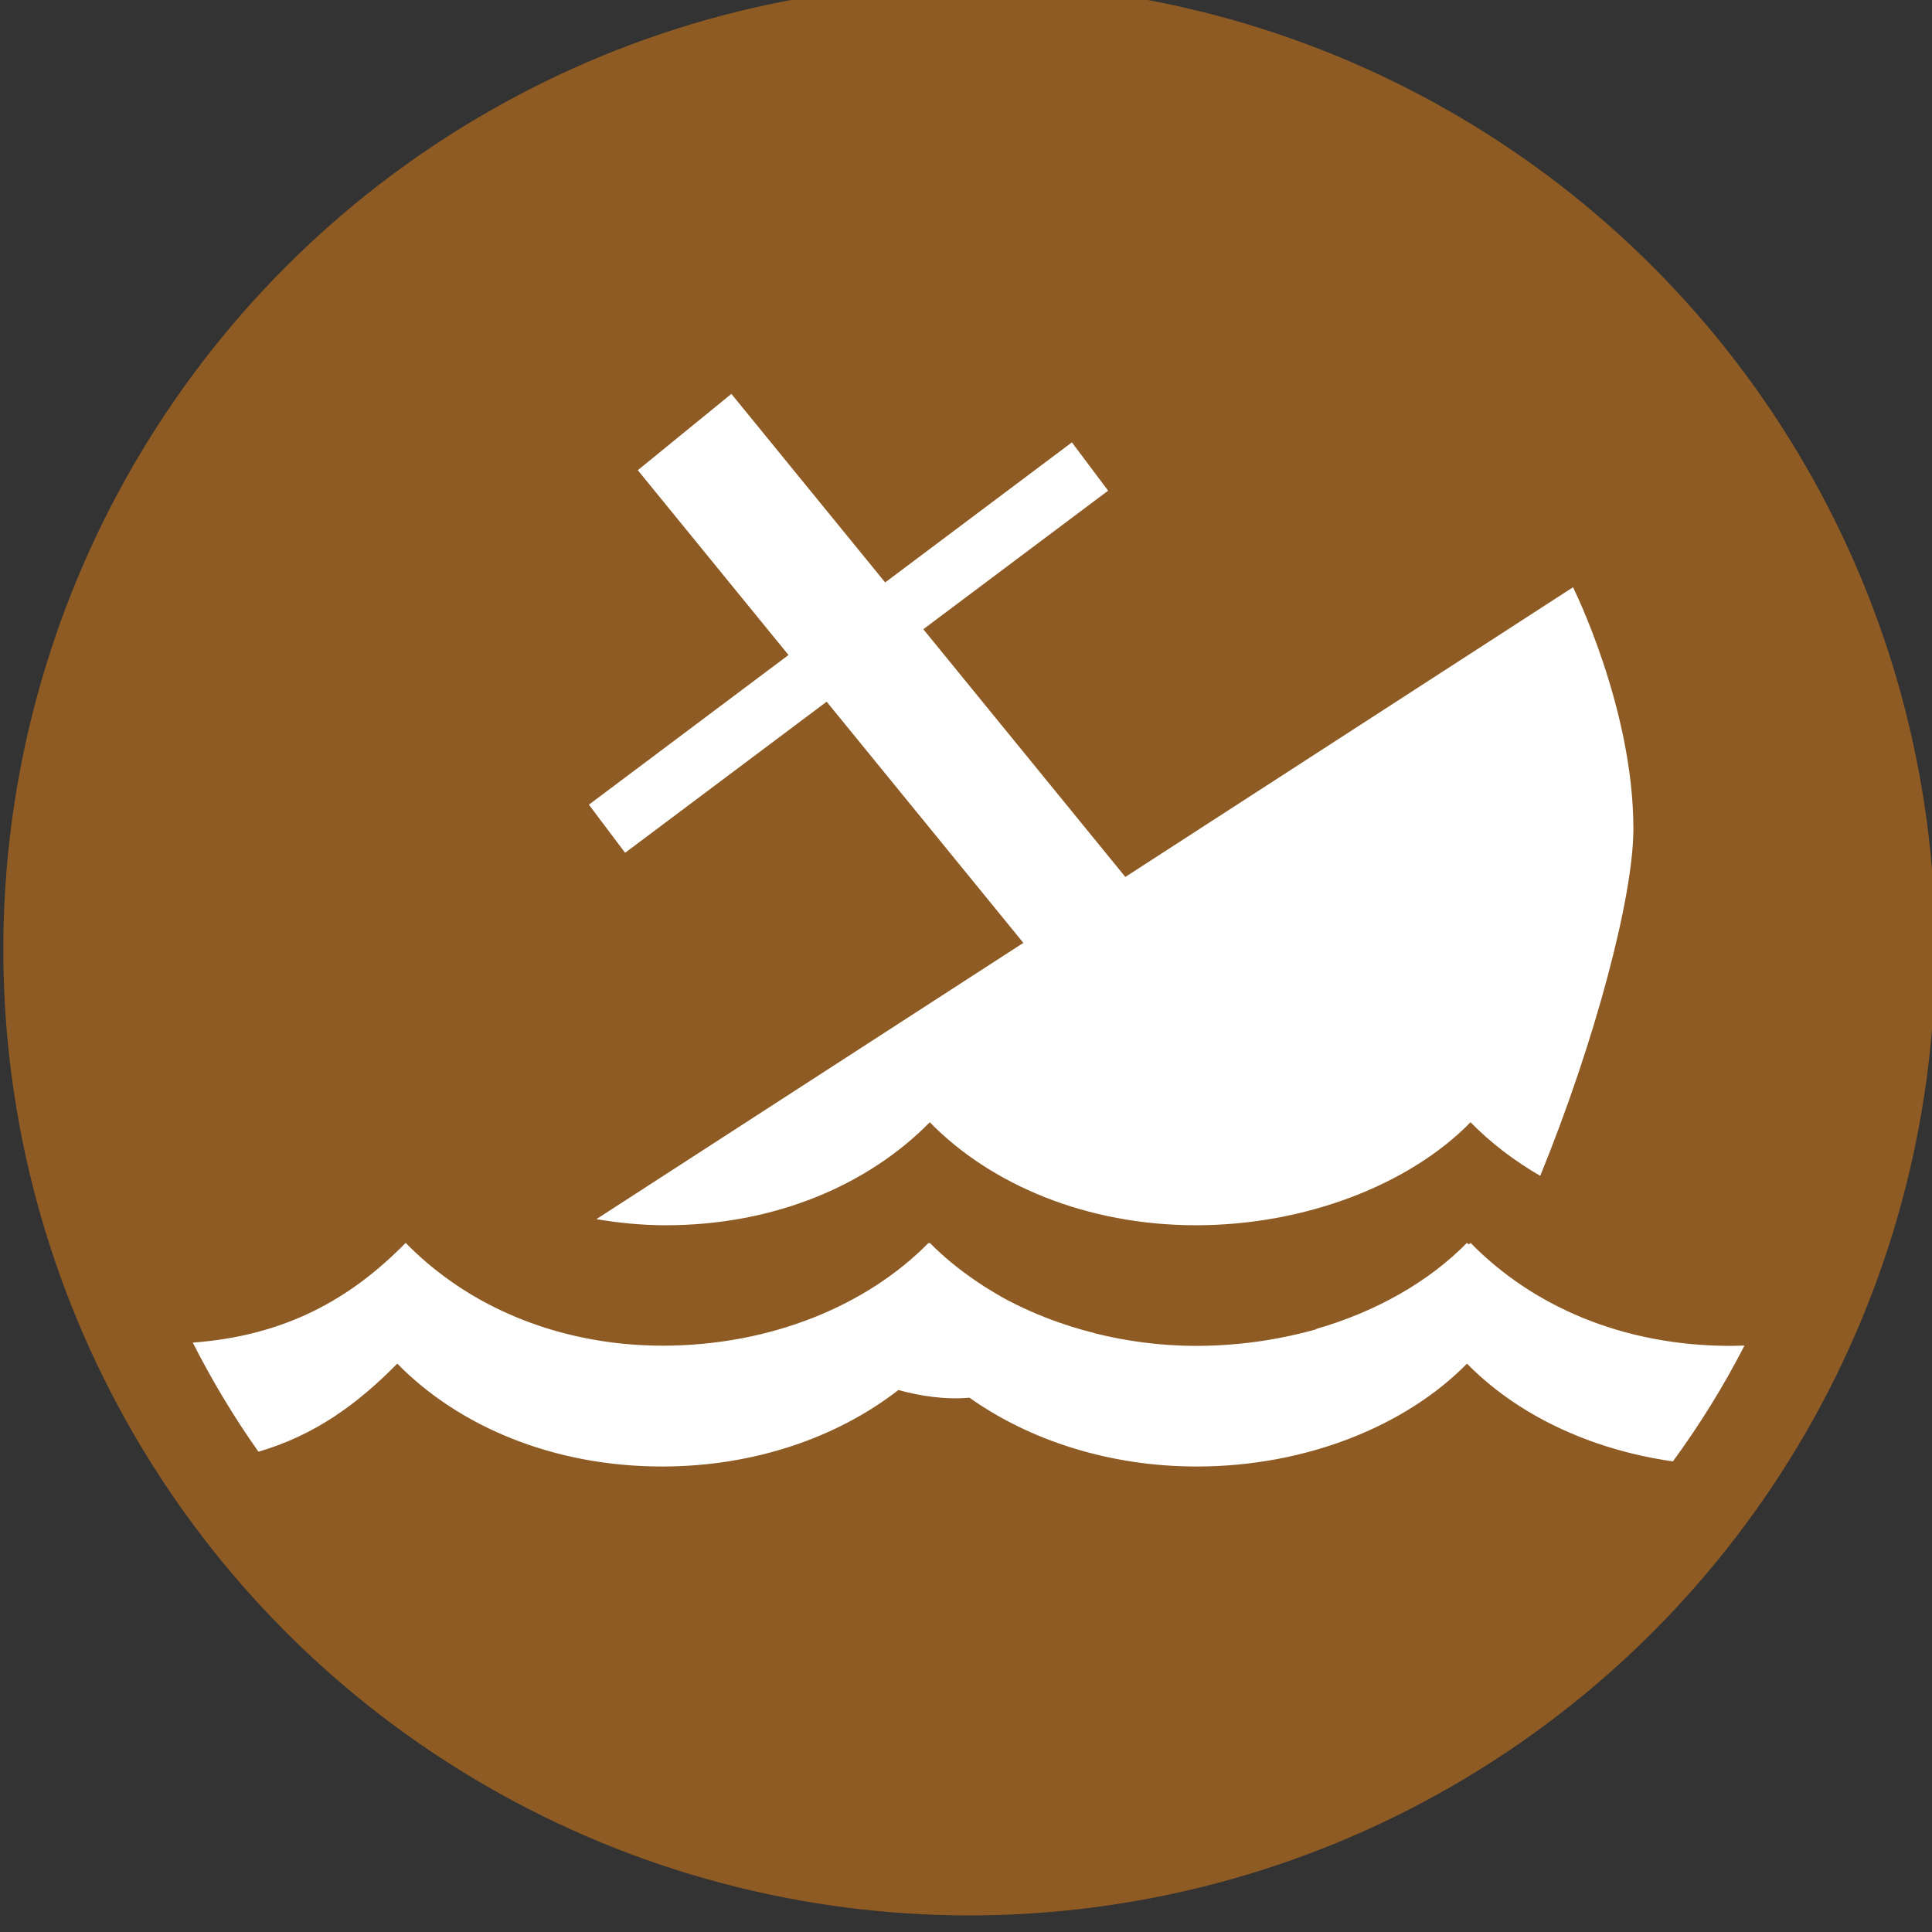 <svg version="1.1" id="shipwreck" xmlns="http://www.w3.org/2000/svg" xmlns:xlink="http://www.w3.org/1999/xlink" x="0px" y="0px"
	 width="32px" height="32px" viewBox="0 0 32 32" style="enable-background:new 0 0 32 32;" xml:space="preserve">
<rect x="0" y="0" width="32" height="32" fill="#333333" stroke="none"/>
<style type="text/css">
<![CDATA[
	.st0{fill:#8E5B24;}
	.st1{fill:#FFFFFF;}
]]>
</style>
<circle class="st0" cx="16.055" cy="15.725" r="16"/>
<path class="st0" d="M30.055,22.84v-0.574c0,0.006-0.299,0.016-0.416,0.016c-1.949,0-3.553-0.724-4.643-1.838
	c-1.091,1.114-2.95,1.838-4.899,1.838c-1.948,0-3.657-0.724-4.747-1.838c-1.094,1.114-2.76,1.838-4.709,1.838
	c-1.947,0-3.549-0.724-4.639-1.838c-1.018,1.039-2.215,1.711-3.947,1.801v0.021v0.199c0.342,0.616,0.732,1.199,1.149,1.764
	c1.081-0.275,1.88-0.85,2.647-1.632c1.09,1.113,2.774,1.836,4.722,1.836s3.661-0.723,4.755-1.836
	c1.09,1.113,2.834,1.836,4.781,1.836c1.949,0,3.73-0.723,4.82-1.836c0.948,0.968,2.363,1.638,3.965,1.798
	C29.272,23.898,29.055,23.38,30.055,22.84z"/>
<g>
	<path class="st1" d="M10.354,14.125l3.338-2.503l3.258,3.995l-7.072,4.576c0.367,0.062,0.749,0.101,1.149,0.101
		c1.811,0,3.357-0.671,4.373-1.706c1.012,1.035,2.599,1.706,4.408,1.706s3.536-0.671,4.549-1.706
		c0.333,0.341,0.723,0.637,1.154,0.888c0.91-2.232,1.543-4.624,1.543-5.749c0-2-1-4-1-4l-7.415,4.798l-3.346-4.103l3.061-2.295
		l-0.6-0.8l-3.093,2.32l-2.547-3.123l-1.55,1.264l2.496,3.061l-3.306,2.479L10.354,14.125z"/>
	<path class="st1" d="M28.668,22.292c-1.809,0-3.298-0.671-4.311-1.706c-0.009,0.009-0.021,0.018-0.029,0.026
		c-0.01-0.01-0.021-0.017-0.031-0.026c-0.628,0.64-1.501,1.14-2.505,1.428l0.013,0.002c-0.63,0.178-1.307,0.276-1.996,0.276
		c-0.59,0-1.152-0.078-1.684-0.21c0.002,0,0.003-0.001,0.005-0.002c-0.527-0.13-1.02-0.321-1.467-0.558
		c-0.072-0.039-0.141-0.081-0.21-0.122c-0.106-0.062-0.207-0.128-0.306-0.195c-0.272-0.188-0.525-0.393-0.746-0.619
		c-0.003,0.003-0.007,0.006-0.01,0.009c-0.003-0.003-0.008-0.006-0.011-0.009c-1.014,1.031-2.601,1.701-4.405,1.703
		c-0.203-0.001-0.403-0.01-0.598-0.027c-0.004,0-0.009,0-0.013-0.001c-1.51-0.143-2.759-0.77-3.645-1.675
		c-0.916,0.935-1.998,1.538-3.526,1.652c0.32,0.63,0.682,1.234,1.088,1.807c0.92-0.269,1.626-0.775,2.299-1.459
		c1.012,1.033,2.576,1.704,4.385,1.704c1.536,0,2.912-0.487,3.915-1.267c0.353,0.097,0.769,0.164,1.177,0.127
		c0.992,0.703,2.314,1.14,3.764,1.14c1.81,0,3.463-0.671,4.477-1.704c0.824,0.842,2.038,1.425,3.411,1.619
		c0.442-0.605,0.84-1.245,1.185-1.918C28.812,22.29,28.721,22.292,28.668,22.292z"/>
</g>
</svg>

